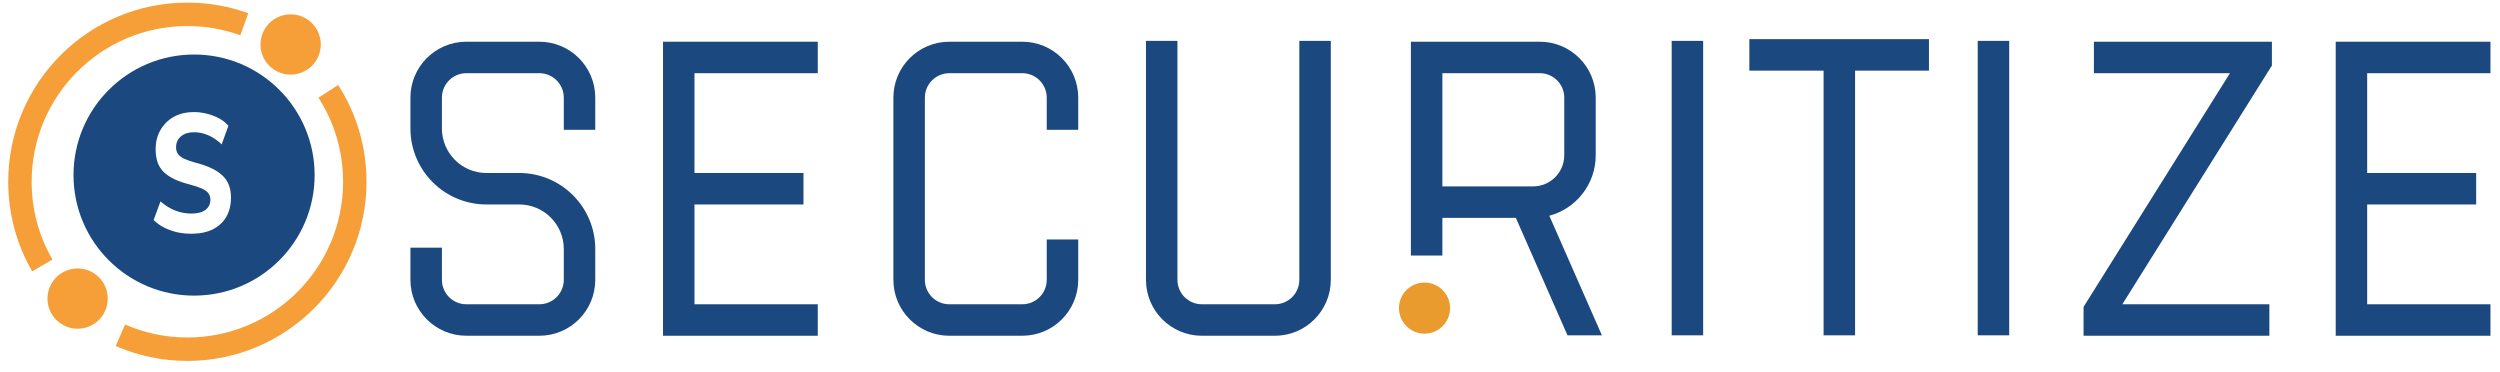<svg xmlns="http://www.w3.org/2000/svg" width="141" height="21" viewBox="0 0 141 21" fill="none"><path d="M81.784 17.377C81.784 18.173 81.139 18.818 80.343 18.818C79.547 18.818 78.902 18.173 78.902 17.377C78.902 16.581 79.547 15.936 80.343 15.936C81.139 15.936 81.784 16.581 81.784 17.377Z" fill="#E99B2E"></path><path d="M6.078 16.84C6.078 17.779 5.317 18.54 4.378 18.54C3.439 18.54 2.678 17.779 2.678 16.84C2.678 15.901 3.439 15.14 4.378 15.14C5.317 15.14 6.078 15.901 6.078 16.84Z" fill="#F69F39"></path><path d="M18.092 2.508C18.092 3.447 17.331 4.208 16.392 4.208C15.453 4.208 14.692 3.447 14.692 2.508C14.692 1.569 15.453 0.808 16.392 0.808C17.331 0.808 18.092 1.569 18.092 2.508Z" fill="#F69F39"></path><path fill-rule="evenodd" clip-rule="evenodd" d="M10.567 1.469C5.717 1.469 1.785 5.401 1.785 10.252C1.785 11.852 2.213 13.351 2.959 14.642L1.815 15.304C0.955 13.817 0.463 12.091 0.463 10.252C0.463 4.671 4.987 0.147 10.567 0.147C11.772 0.147 12.929 0.358 14.003 0.746L13.553 1.99C12.622 1.653 11.617 1.469 10.567 1.469ZM19.35 10.252C19.35 8.504 18.84 6.877 17.961 5.51L19.073 4.795C20.085 6.369 20.672 8.243 20.672 10.252C20.672 15.832 16.148 20.356 10.567 20.356C9.131 20.356 7.764 20.056 6.525 19.515L7.055 18.303C8.129 18.773 9.317 19.034 10.567 19.034C15.418 19.034 19.35 15.102 19.35 10.252Z" fill="#F69F39"></path><path fill-rule="evenodd" clip-rule="evenodd" d="M23.148 5.507C23.148 3.765 24.561 2.353 26.302 2.353H30.419C32.161 2.353 33.573 3.765 33.573 5.507V7.32H31.798V5.507C31.798 4.746 31.18 4.128 30.419 4.128H26.302C25.541 4.128 24.924 4.746 24.924 5.507V7.245C24.924 8.632 26.048 9.757 27.436 9.757H29.286C31.654 9.757 33.573 11.677 33.573 14.044V15.782C33.573 17.524 32.161 18.936 30.419 18.936H26.302C24.561 18.936 23.148 17.524 23.148 15.782V13.969H24.924V15.782C24.924 16.544 25.541 17.161 26.302 17.161H30.419C31.18 17.161 31.798 16.544 31.798 15.782V14.044C31.798 12.657 30.673 11.532 29.286 11.532H27.436C25.068 11.532 23.148 9.613 23.148 7.245V5.507Z" fill="#1A487F"></path><path fill-rule="evenodd" clip-rule="evenodd" d="M50.387 5.507C50.387 3.765 51.8 2.353 53.541 2.353H57.658C59.4 2.353 60.812 3.765 60.812 5.507V7.32H59.036V5.507C59.036 4.746 58.419 4.128 57.658 4.128H53.541C52.78 4.128 52.163 4.746 52.163 5.507V15.782C52.163 16.544 52.78 17.161 53.541 17.161H57.658C58.419 17.161 59.036 16.544 59.036 15.782V13.504H60.812V15.782C60.812 17.524 59.4 18.936 57.658 18.936H53.541C51.8 18.936 50.387 17.524 50.387 15.782V5.507Z" fill="#1A487F"></path><path fill-rule="evenodd" clip-rule="evenodd" d="M66.408 2.305V15.783C66.408 16.544 67.025 17.161 67.787 17.161H71.903C72.665 17.161 73.282 16.544 73.282 15.783V2.305H75.057V15.783C75.057 17.525 73.645 18.937 71.903 18.937H67.787C66.045 18.937 64.633 17.525 64.633 15.783V2.305H66.408Z" fill="#1A487F"></path><path fill-rule="evenodd" clip-rule="evenodd" d="M96.058 2.305V18.912H94.283V2.305H96.058Z" fill="#1A487F"></path><path fill-rule="evenodd" clip-rule="evenodd" d="M113.319 2.305V18.912H111.543V2.305H113.319Z" fill="#1A487F"></path><path fill-rule="evenodd" clip-rule="evenodd" d="M98.664 2.208H108.793V3.984H104.626V18.913H102.85V3.984H98.664V2.208Z" fill="#1A487F"></path><path fill-rule="evenodd" clip-rule="evenodd" d="M37.394 2.353H46.122V4.128H39.169V9.757H45.316V11.532H39.169V17.161H46.122V18.936H37.394V2.353Z" fill="#1A487F"></path><path fill-rule="evenodd" clip-rule="evenodd" d="M131.734 2.353H140.462V4.128H133.509V9.757H139.656V11.532H133.509V17.161H140.462V18.936H131.734V2.353Z" fill="#1A487F"></path><path fill-rule="evenodd" clip-rule="evenodd" d="M89.999 5.507C89.999 3.765 88.587 2.353 86.845 2.353H79.575V14.414H81.35V12.288H85.494L88.407 18.912H90.347L87.381 12.168C88.889 11.766 89.999 10.391 89.999 8.756V5.507ZM86.467 10.512C87.438 10.512 88.224 9.726 88.224 8.756V5.507C88.224 4.746 87.607 4.128 86.845 4.128H81.35V10.512H86.467Z" fill="#1A487F"></path><path d="M118.096 4.128V2.353H128.135V3.695L119.699 17.161H127.992V18.936H117.513V17.307L125.769 4.128H118.096Z" fill="#1A487F"></path><path fill-rule="evenodd" clip-rule="evenodd" d="M10.946 16.673C14.701 16.673 17.745 13.629 17.745 9.874C17.745 6.119 14.701 3.075 10.946 3.075C7.19 3.075 4.146 6.119 4.146 9.874C4.146 13.629 7.19 16.673 10.946 16.673ZM9.984 13.098C10.247 13.155 10.515 13.183 10.789 13.183C11.258 13.183 11.661 13.101 11.995 12.938C12.329 12.769 12.584 12.534 12.761 12.233C12.938 11.926 13.027 11.563 13.027 11.143C13.027 10.88 12.989 10.648 12.913 10.447C12.837 10.24 12.719 10.062 12.556 9.911C12.4 9.755 12.197 9.617 11.949 9.498C11.701 9.379 11.408 9.275 11.069 9.188C10.78 9.106 10.553 9.028 10.386 8.953C10.224 8.871 10.108 8.78 10.037 8.68C9.967 8.58 9.931 8.458 9.931 8.313C9.931 8.05 10.022 7.843 10.204 7.693C10.386 7.537 10.631 7.458 10.94 7.458C11.213 7.458 11.481 7.514 11.745 7.627C12.007 7.74 12.26 7.912 12.503 8.144L12.882 7.092C12.741 6.929 12.567 6.791 12.359 6.678C12.152 6.565 11.924 6.477 11.676 6.415C11.433 6.352 11.183 6.321 10.925 6.321C10.723 6.321 10.533 6.341 10.354 6.38C10.153 6.426 9.966 6.497 9.794 6.593C9.475 6.775 9.225 7.026 9.043 7.345C8.866 7.659 8.777 8.013 8.777 8.407C8.777 8.683 8.813 8.928 8.884 9.141C8.936 9.294 9.011 9.434 9.108 9.559C9.142 9.603 9.179 9.645 9.218 9.686C9.374 9.842 9.577 9.98 9.825 10.1C10.073 10.219 10.371 10.322 10.72 10.41C10.998 10.485 11.221 10.56 11.388 10.635C11.555 10.71 11.676 10.798 11.752 10.899C11.796 10.957 11.827 11.023 11.846 11.096C11.859 11.149 11.866 11.205 11.866 11.265C11.866 11.509 11.772 11.7 11.585 11.838C11.403 11.976 11.14 12.045 10.796 12.045C10.477 12.045 10.174 11.989 9.886 11.876C9.597 11.763 9.319 11.591 9.051 11.359L8.664 12.412C8.831 12.575 9.028 12.716 9.255 12.835C9.483 12.948 9.726 13.035 9.984 13.098Z" fill="#1A487F"></path></svg>